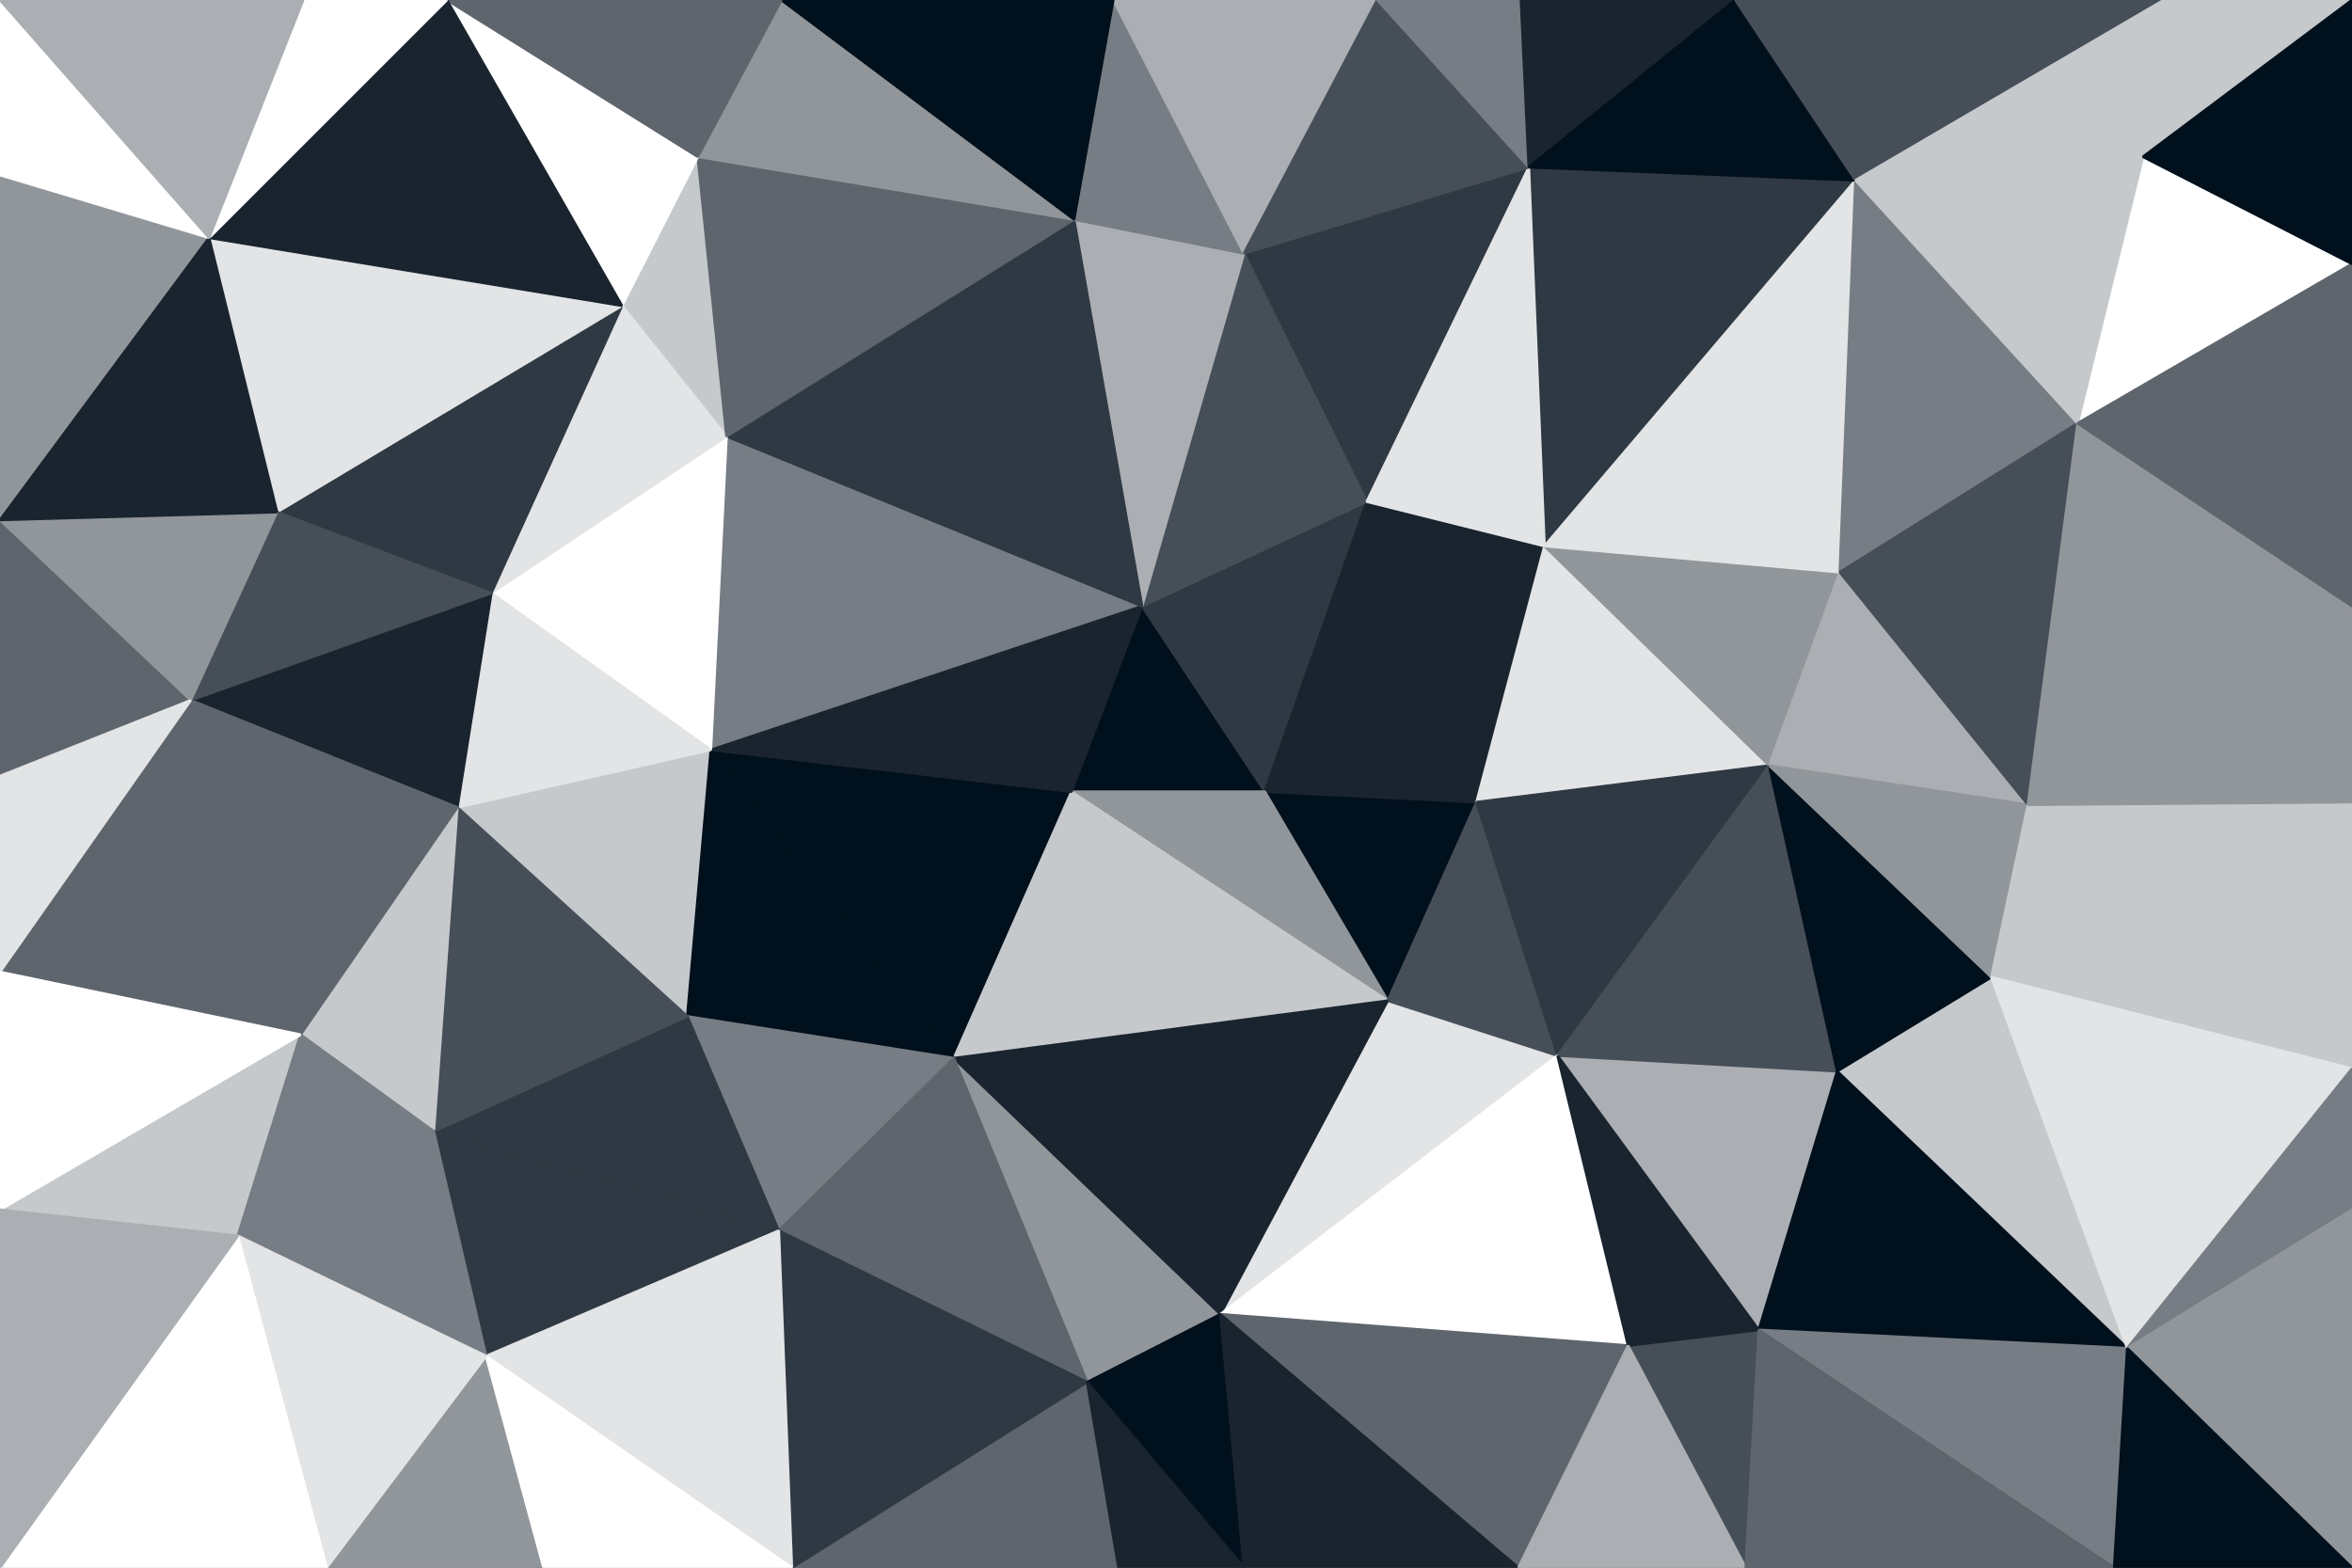 <svg id="visual" viewBox="0 0 900 600" width="900" height="600" xmlns="http://www.w3.org/2000/svg" xmlns:xlink="http://www.w3.org/1999/xlink" version="1.1"><rect x="0" y="0" width="900" height="600" fill="#333333" stroke="none"/><g stroke-width="1" stroke-linejoin="bevel"><path d="M484 303L437 232L410 303Z" fill="#00101c" stroke="#00101c"></path><path d="M484 303L523 192L437 232Z" fill="#2f3943" stroke="#2f3943"></path><path d="M531 383L565 307L484 303Z" fill="#00101c" stroke="#00101c"></path><path d="M484 303L565 307L523 192Z" fill="#19242f" stroke="#19242f"></path><path d="M410 303L531 383L484 303Z" fill="#91969b" stroke="#91969b"></path><path d="M272 287L365 405L410 303Z" fill="#00101c" stroke="#00101c"></path><path d="M410 303L365 405L531 383Z" fill="#c6c9cc" stroke="#c6c9cc"></path><path d="M565 307L591 209L523 192Z" fill="#19242f" stroke="#19242f"></path><path d="M278 167L272 287L437 232Z" fill="#777d84" stroke="#777d84"></path><path d="M437 232L272 287L410 303Z" fill="#19242f" stroke="#19242f"></path><path d="M585 64L476 97L523 192Z" fill="#2f3943" stroke="#2f3943"></path><path d="M523 192L476 97L437 232Z" fill="#464e58" stroke="#464e58"></path><path d="M476 97L411 84L437 232Z" fill="#abafb3" stroke="#abafb3"></path><path d="M467 503L596 404L531 383Z" fill="#e2e4e5" stroke="#e2e4e5"></path><path d="M531 383L596 404L565 307Z" fill="#464e58" stroke="#464e58"></path><path d="M565 307L677 293L591 209Z" fill="#e2e4e5" stroke="#e2e4e5"></path><path d="M411 84L278 167L437 232Z" fill="#2f3943" stroke="#2f3943"></path><path d="M175 309L263 389L272 287Z" fill="#c6c9cc" stroke="#c6c9cc"></path><path d="M272 287L263 389L365 405Z" fill="#00101c" stroke="#00101c"></path><path d="M416 529L467 503L365 405Z" fill="#91969b" stroke="#91969b"></path><path d="M365 405L467 503L531 383Z" fill="#19242f" stroke="#19242f"></path><path d="M596 404L677 293L565 307Z" fill="#2f3943" stroke="#2f3943"></path><path d="M263 389L298 471L365 405Z" fill="#777d84" stroke="#777d84"></path><path d="M710 69L585 64L591 209Z" fill="#2f3943" stroke="#2f3943"></path><path d="M591 209L585 64L523 192Z" fill="#e2e4e5" stroke="#e2e4e5"></path><path d="M476 97L426 0L411 84Z" fill="#777d84" stroke="#777d84"></path><path d="M298 471L416 529L365 405Z" fill="#5e656d" stroke="#5e656d"></path><path d="M267 60L238 117L278 167Z" fill="#c6c9cc" stroke="#c6c9cc"></path><path d="M278 167L188 227L272 287Z" fill="#ffffff" stroke="#ffffff"></path><path d="M677 293L704 219L591 209Z" fill="#91969b" stroke="#91969b"></path><path d="M238 117L188 227L278 167Z" fill="#e2e4e5" stroke="#e2e4e5"></path><path d="M263 389L166 433L298 471Z" fill="#2f3943" stroke="#2f3943"></path><path d="M188 227L175 309L272 287Z" fill="#e2e4e5" stroke="#e2e4e5"></path><path d="M527 0L426 0L476 97Z" fill="#abafb3" stroke="#abafb3"></path><path d="M411 84L267 60L278 167Z" fill="#5e656d" stroke="#5e656d"></path><path d="M299 0L267 60L411 84Z" fill="#91969b" stroke="#91969b"></path><path d="M585 64L527 0L476 97Z" fill="#464e58" stroke="#464e58"></path><path d="M673 509L703 410L596 404Z" fill="#abafb3" stroke="#abafb3"></path><path d="M596 404L703 410L677 293Z" fill="#464e58" stroke="#464e58"></path><path d="M677 293L776 308L704 219Z" fill="#abafb3" stroke="#abafb3"></path><path d="M623 515L596 404L467 503Z" fill="#ffffff" stroke="#ffffff"></path><path d="M581 600L623 515L467 503Z" fill="#5e656d" stroke="#5e656d"></path><path d="M585 64L582 0L527 0Z" fill="#777d84" stroke="#777d84"></path><path d="M664 0L582 0L585 64Z" fill="#19242f" stroke="#19242f"></path><path d="M426 0L299 0L411 84Z" fill="#00101c" stroke="#00101c"></path><path d="M175 309L166 433L263 389Z" fill="#464e58" stroke="#464e58"></path><path d="M303 600L428 600L416 529Z" fill="#5e656d" stroke="#5e656d"></path><path d="M303 600L416 529L298 471Z" fill="#2f3943" stroke="#2f3943"></path><path d="M416 529L476 600L467 503Z" fill="#00101c" stroke="#00101c"></path><path d="M668 600L673 509L623 515Z" fill="#464e58" stroke="#464e58"></path><path d="M623 515L673 509L596 404Z" fill="#19242f" stroke="#19242f"></path><path d="M428 600L476 600L416 529Z" fill="#19242f" stroke="#19242f"></path><path d="M814 516L762 374L703 410Z" fill="#c6c9cc" stroke="#c6c9cc"></path><path d="M703 410L762 374L677 293Z" fill="#00101c" stroke="#00101c"></path><path d="M762 374L776 308L677 293Z" fill="#91969b" stroke="#91969b"></path><path d="M704 219L710 69L591 209Z" fill="#e2e4e5" stroke="#e2e4e5"></path><path d="M795 162L710 69L704 219Z" fill="#777d84" stroke="#777d84"></path><path d="M476 600L581 600L467 503Z" fill="#19242f" stroke="#19242f"></path><path d="M238 117L106 196L188 227Z" fill="#2f3943" stroke="#2f3943"></path><path d="M188 227L73 268L175 309Z" fill="#19242f" stroke="#19242f"></path><path d="M175 309L115 396L166 433Z" fill="#c6c9cc" stroke="#c6c9cc"></path><path d="M80 91L106 196L238 117Z" fill="#e2e4e5" stroke="#e2e4e5"></path><path d="M171 0L238 117L267 60Z" fill="#ffffff" stroke="#ffffff"></path><path d="M710 69L664 0L585 64Z" fill="#00101c" stroke="#00101c"></path><path d="M73 268L115 396L175 309Z" fill="#5e656d" stroke="#5e656d"></path><path d="M186 519L298 471L166 433Z" fill="#2f3943" stroke="#2f3943"></path><path d="M186 519L303 600L298 471Z" fill="#e2e4e5" stroke="#e2e4e5"></path><path d="M91 473L186 519L166 433Z" fill="#777d84" stroke="#777d84"></path><path d="M776 308L795 162L704 219Z" fill="#464e58" stroke="#464e58"></path><path d="M710 69L828 0L664 0Z" fill="#464e58" stroke="#464e58"></path><path d="M106 196L73 268L188 227Z" fill="#464e58" stroke="#464e58"></path><path d="M299 0L171 0L267 60Z" fill="#5e656d" stroke="#5e656d"></path><path d="M0 199L0 297L73 268Z" fill="#5e656d" stroke="#5e656d"></path><path d="M673 509L814 516L703 410Z" fill="#00101c" stroke="#00101c"></path><path d="M581 600L668 600L623 515Z" fill="#abafb3" stroke="#abafb3"></path><path d="M125 600L208 600L186 519Z" fill="#91969b" stroke="#91969b"></path><path d="M186 519L208 600L303 600Z" fill="#ffffff" stroke="#ffffff"></path><path d="M0 463L91 473L115 396Z" fill="#c6c9cc" stroke="#c6c9cc"></path><path d="M115 396L91 473L166 433Z" fill="#777d84" stroke="#777d84"></path><path d="M171 0L80 91L238 117Z" fill="#19242f" stroke="#19242f"></path><path d="M900 101L820 60L795 162Z" fill="#ffffff" stroke="#ffffff"></path><path d="M795 162L820 60L710 69Z" fill="#c6c9cc" stroke="#c6c9cc"></path><path d="M171 0L116 0L80 91Z" fill="#ffffff" stroke="#ffffff"></path><path d="M809 600L814 516L673 509Z" fill="#777d84" stroke="#777d84"></path><path d="M762 374L900 307L776 308Z" fill="#c6c9cc" stroke="#c6c9cc"></path><path d="M776 308L900 232L795 162Z" fill="#91969b" stroke="#91969b"></path><path d="M73 268L0 372L115 396Z" fill="#5e656d" stroke="#5e656d"></path><path d="M0 199L73 268L106 196Z" fill="#91969b" stroke="#91969b"></path><path d="M0 67L0 199L80 91Z" fill="#91969b" stroke="#91969b"></path><path d="M80 91L0 199L106 196Z" fill="#19242f" stroke="#19242f"></path><path d="M900 409L900 307L762 374Z" fill="#c6c9cc" stroke="#c6c9cc"></path><path d="M900 307L900 232L776 308Z" fill="#91969b" stroke="#91969b"></path><path d="M91 473L125 600L186 519Z" fill="#e2e4e5" stroke="#e2e4e5"></path><path d="M0 600L125 600L91 473Z" fill="#ffffff" stroke="#ffffff"></path><path d="M0 297L0 372L73 268Z" fill="#e2e4e5" stroke="#e2e4e5"></path><path d="M900 0L828 0L820 60Z" fill="#c6c9cc" stroke="#c6c9cc"></path><path d="M820 60L828 0L710 69Z" fill="#c6c9cc" stroke="#c6c9cc"></path><path d="M814 516L900 409L762 374Z" fill="#e2e4e5" stroke="#e2e4e5"></path><path d="M0 372L0 463L115 396Z" fill="#ffffff" stroke="#ffffff"></path><path d="M668 600L809 600L673 509Z" fill="#5e656d" stroke="#5e656d"></path><path d="M814 516L900 463L900 409Z" fill="#777d84" stroke="#777d84"></path><path d="M900 232L900 101L795 162Z" fill="#5e656d" stroke="#5e656d"></path><path d="M900 600L900 463L814 516Z" fill="#91969b" stroke="#91969b"></path><path d="M0 0L0 67L80 91Z" fill="#ffffff" stroke="#ffffff"></path><path d="M116 0L0 0L80 91Z" fill="#abafb3" stroke="#abafb3"></path><path d="M900 101L900 0L820 60Z" fill="#00101c" stroke="#00101c"></path><path d="M0 463L0 600L91 473Z" fill="#abafb3" stroke="#abafb3"></path><path d="M809 600L900 600L814 516Z" fill="#00101c" stroke="#00101c"></path></g></svg>